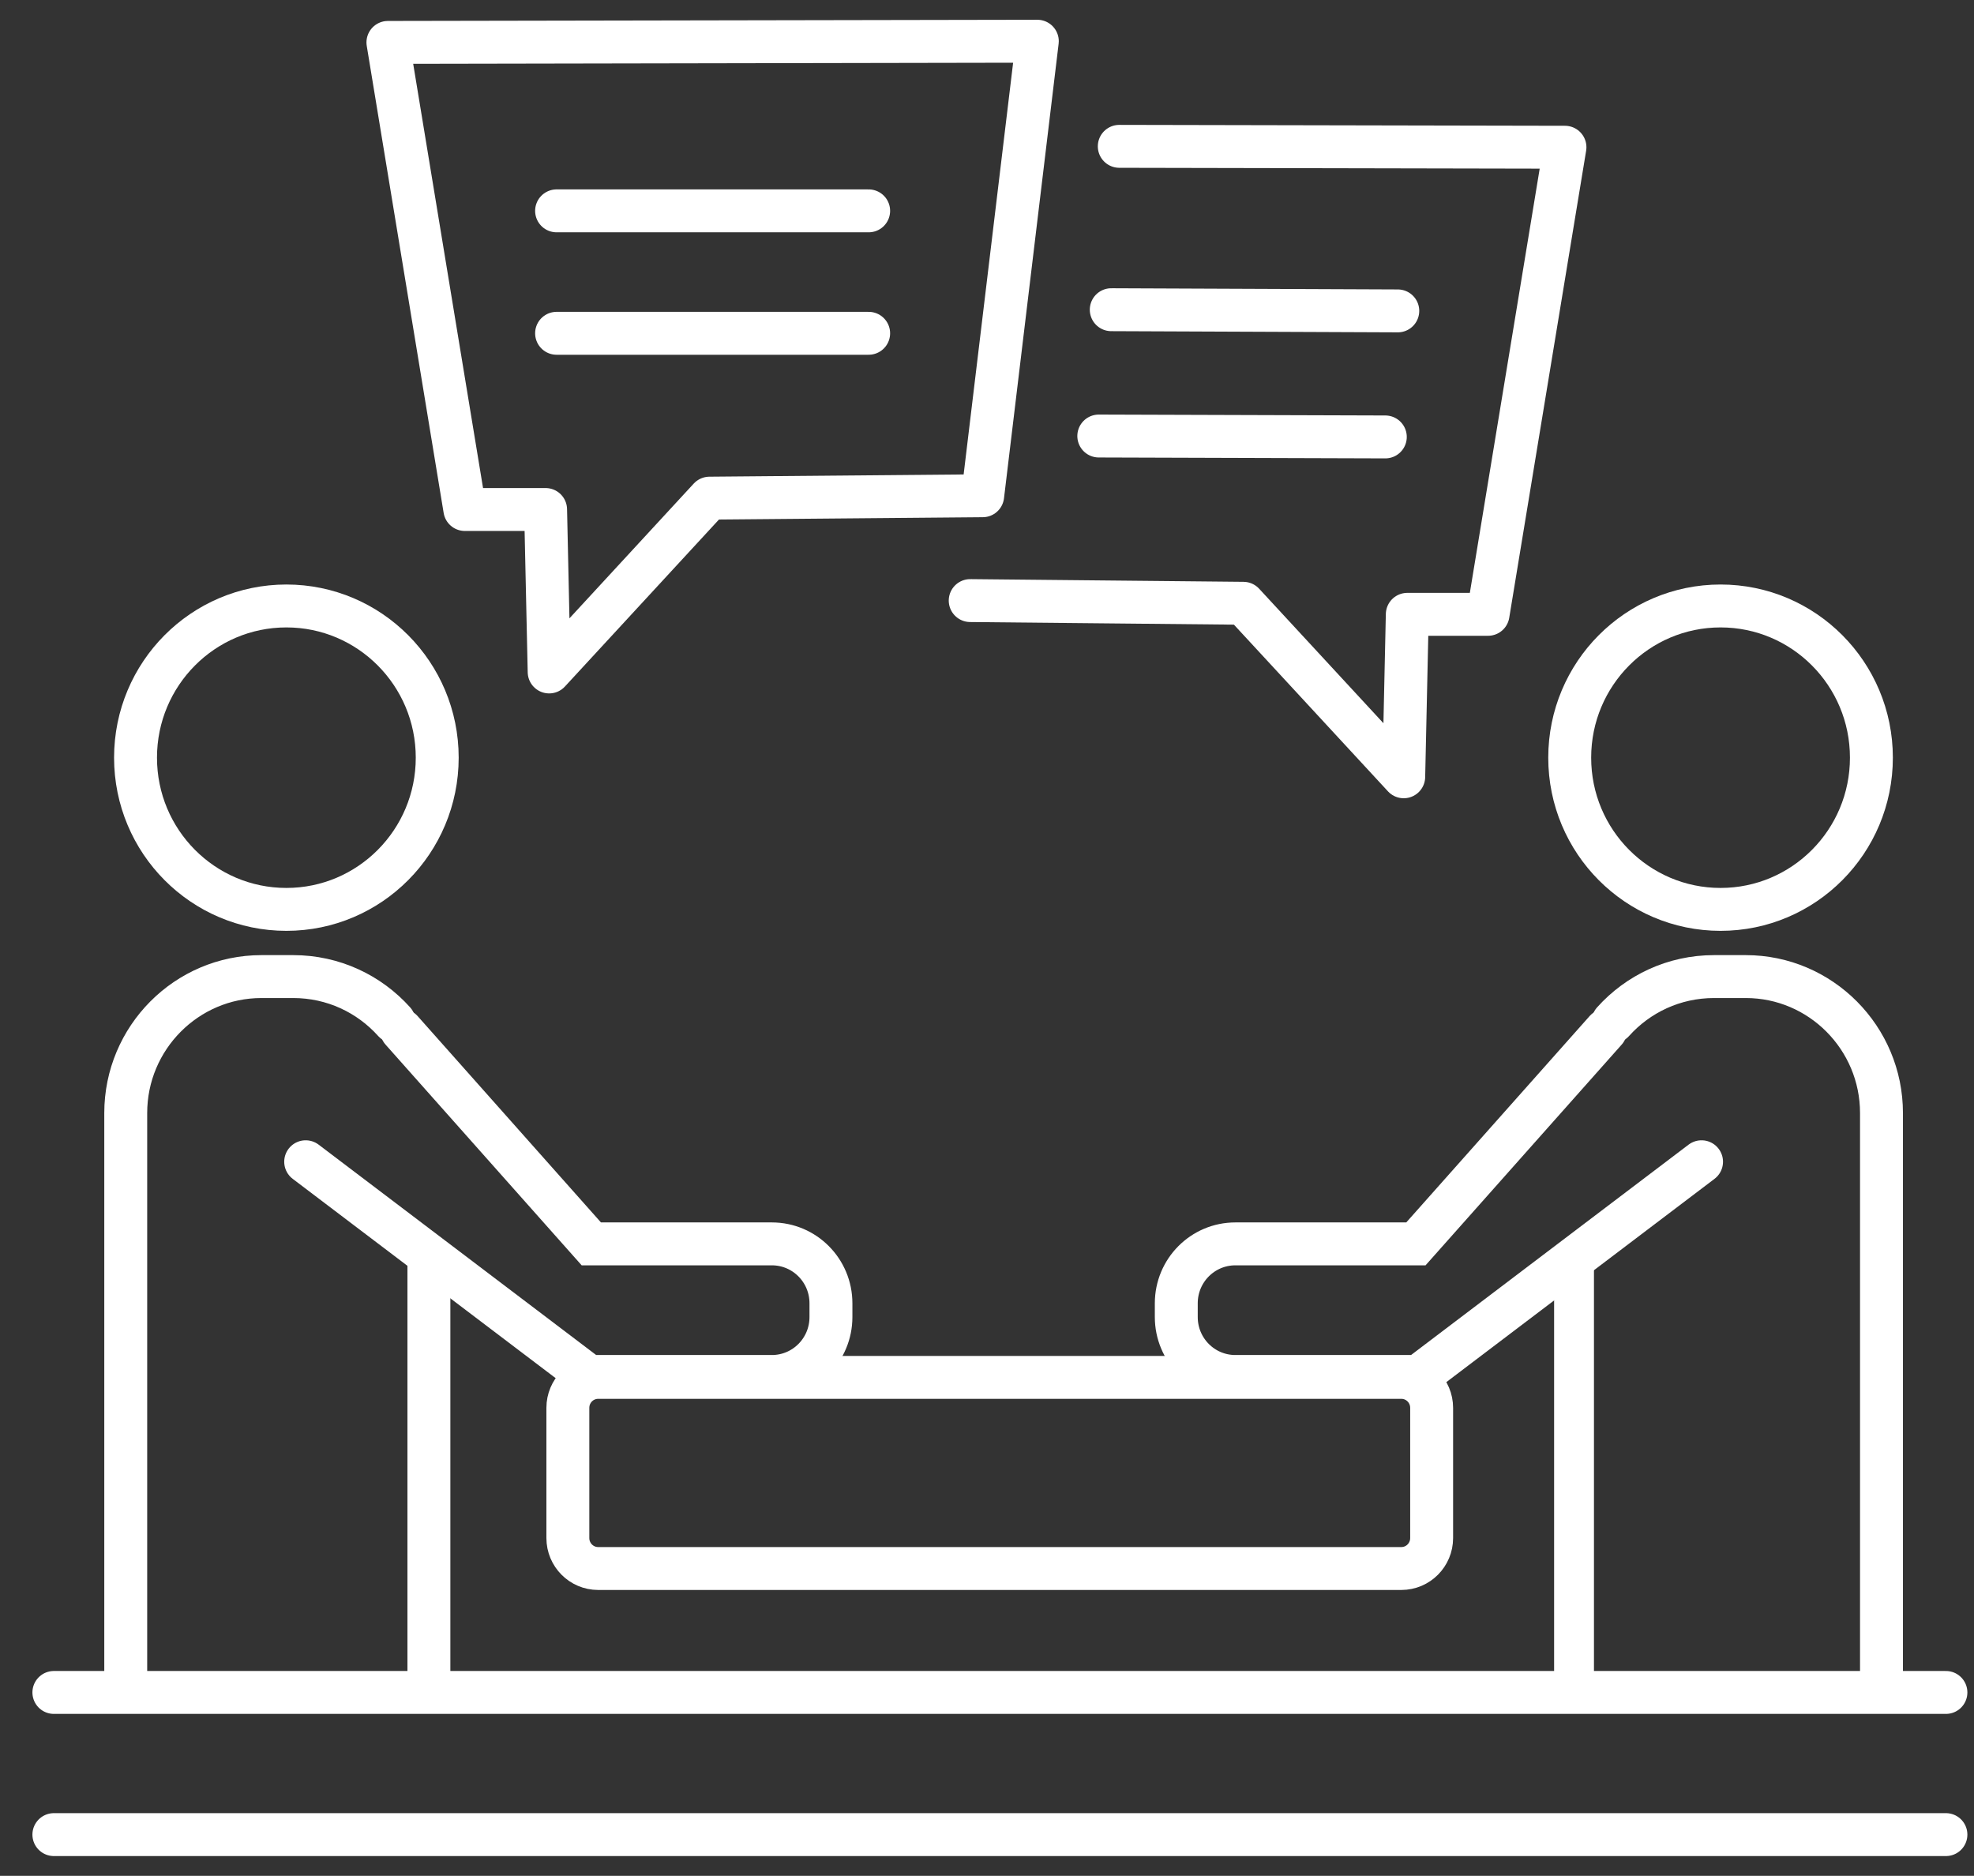 <svg width="161" height="153" viewBox="0 0 161 153" fill="none" xmlns="http://www.w3.org/2000/svg">
<rect x="0" y="0" width="161" height="153" fill="#333333" stroke="none"/>
<path d="M4.394 138.043H158.71" stroke="white" stroke-width="3.5" stroke-miterlimit="10" stroke-linecap="round"/>
<path d="M45.395 27.185H70.848" stroke="white" stroke-width="3.5" stroke-miterlimit="10" stroke-linecap="round"/>
<path d="M45.395 17.198H70.848" stroke="white" stroke-width="3.5" stroke-miterlimit="10" stroke-linecap="round"/>
<path d="M90.634 25.261L114.004 25.358" stroke="white" stroke-width="3.5" stroke-miterlimit="10" stroke-linecap="round"/>
<path d="M89.617 35.564L112.987 35.638" stroke="white" stroke-width="3.5" stroke-miterlimit="10" stroke-linecap="round"/>
<path d="M4.394 149.638H158.71" stroke="white" stroke-width="3.5" stroke-miterlimit="10" stroke-linecap="round"/>
<path d="M114.295 112.345H48.785C47.421 112.345 46.315 113.457 46.315 114.829V125.45C46.315 126.822 47.421 127.934 48.785 127.934H114.295C115.659 127.934 116.765 126.822 116.765 125.45V114.829C116.765 113.457 115.659 112.345 114.295 112.345Z" stroke="white" stroke-width="3.5" stroke-miterlimit="10"/>
<path d="M34.981 103.088V137.532" stroke="white" stroke-width="3.5" stroke-miterlimit="10" stroke-linecap="round"/>
<path d="M128.379 103.088V137.532" stroke="white" stroke-width="3.25" stroke-miterlimit="10" stroke-linecap="round"/>
<path d="M23.357 74.174C30.151 74.174 35.66 68.633 35.66 61.799C35.66 54.965 30.151 49.425 23.357 49.425C16.562 49.425 11.054 54.965 11.054 61.799C11.054 68.633 16.562 74.174 23.357 74.174Z" stroke="white" stroke-width="3.5" stroke-miterlimit="10"/>
<path d="M10.255 137.532V90.787C10.255 84.648 15.22 79.654 21.323 79.654H23.914C27.183 79.654 30.114 81.067 32.148 83.333" stroke="white" stroke-width="3.5" stroke-miterlimit="10" stroke-linecap="round"/>
<path d="M32.753 84.039L48.228 101.456H62.953C65.617 101.456 67.772 103.624 67.772 106.303V107.424C67.772 110.103 65.617 112.271 62.953 112.271H48.035L24.931 94.757" stroke="white" stroke-width="3.5" stroke-miterlimit="10" stroke-linecap="round"/>
<path d="M140.329 74.174C147.123 74.174 152.632 68.633 152.632 61.799C152.632 54.965 147.123 49.425 140.329 49.425C133.534 49.425 128.026 54.965 128.026 61.799C128.026 68.633 133.534 74.174 140.329 74.174Z" stroke="white" stroke-width="3.5" stroke-miterlimit="10"/>
<path d="M153.455 137.532V90.787C153.455 84.648 148.49 79.654 142.387 79.654H139.796C136.527 79.654 133.596 81.067 131.562 83.333" stroke="white" stroke-width="3.5" stroke-miterlimit="10" stroke-linecap="round"/>
<path d="M130.957 84.039L115.482 101.456H100.757C98.093 101.456 95.938 103.624 95.938 106.303V107.424C95.938 110.103 98.093 112.271 100.757 112.271H115.675L138.779 94.757" stroke="white" stroke-width="3.5" stroke-miterlimit="10" stroke-linecap="round"/>
<path d="M44.79 54.808L44.499 41.557H37.912L31.639 3.459L84.604 3.362L80.148 40.436L57.867 40.631L44.79 54.808Z" stroke="white" stroke-width="3.5" stroke-linecap="round" stroke-linejoin="round"/>
<path d="M79.13 48.986L101.411 49.206L114.488 63.358L114.779 50.107H121.366L127.639 12.009L91.288 11.936" stroke="white" stroke-width="3.5" stroke-linecap="round" stroke-linejoin="round"/>
</svg>
